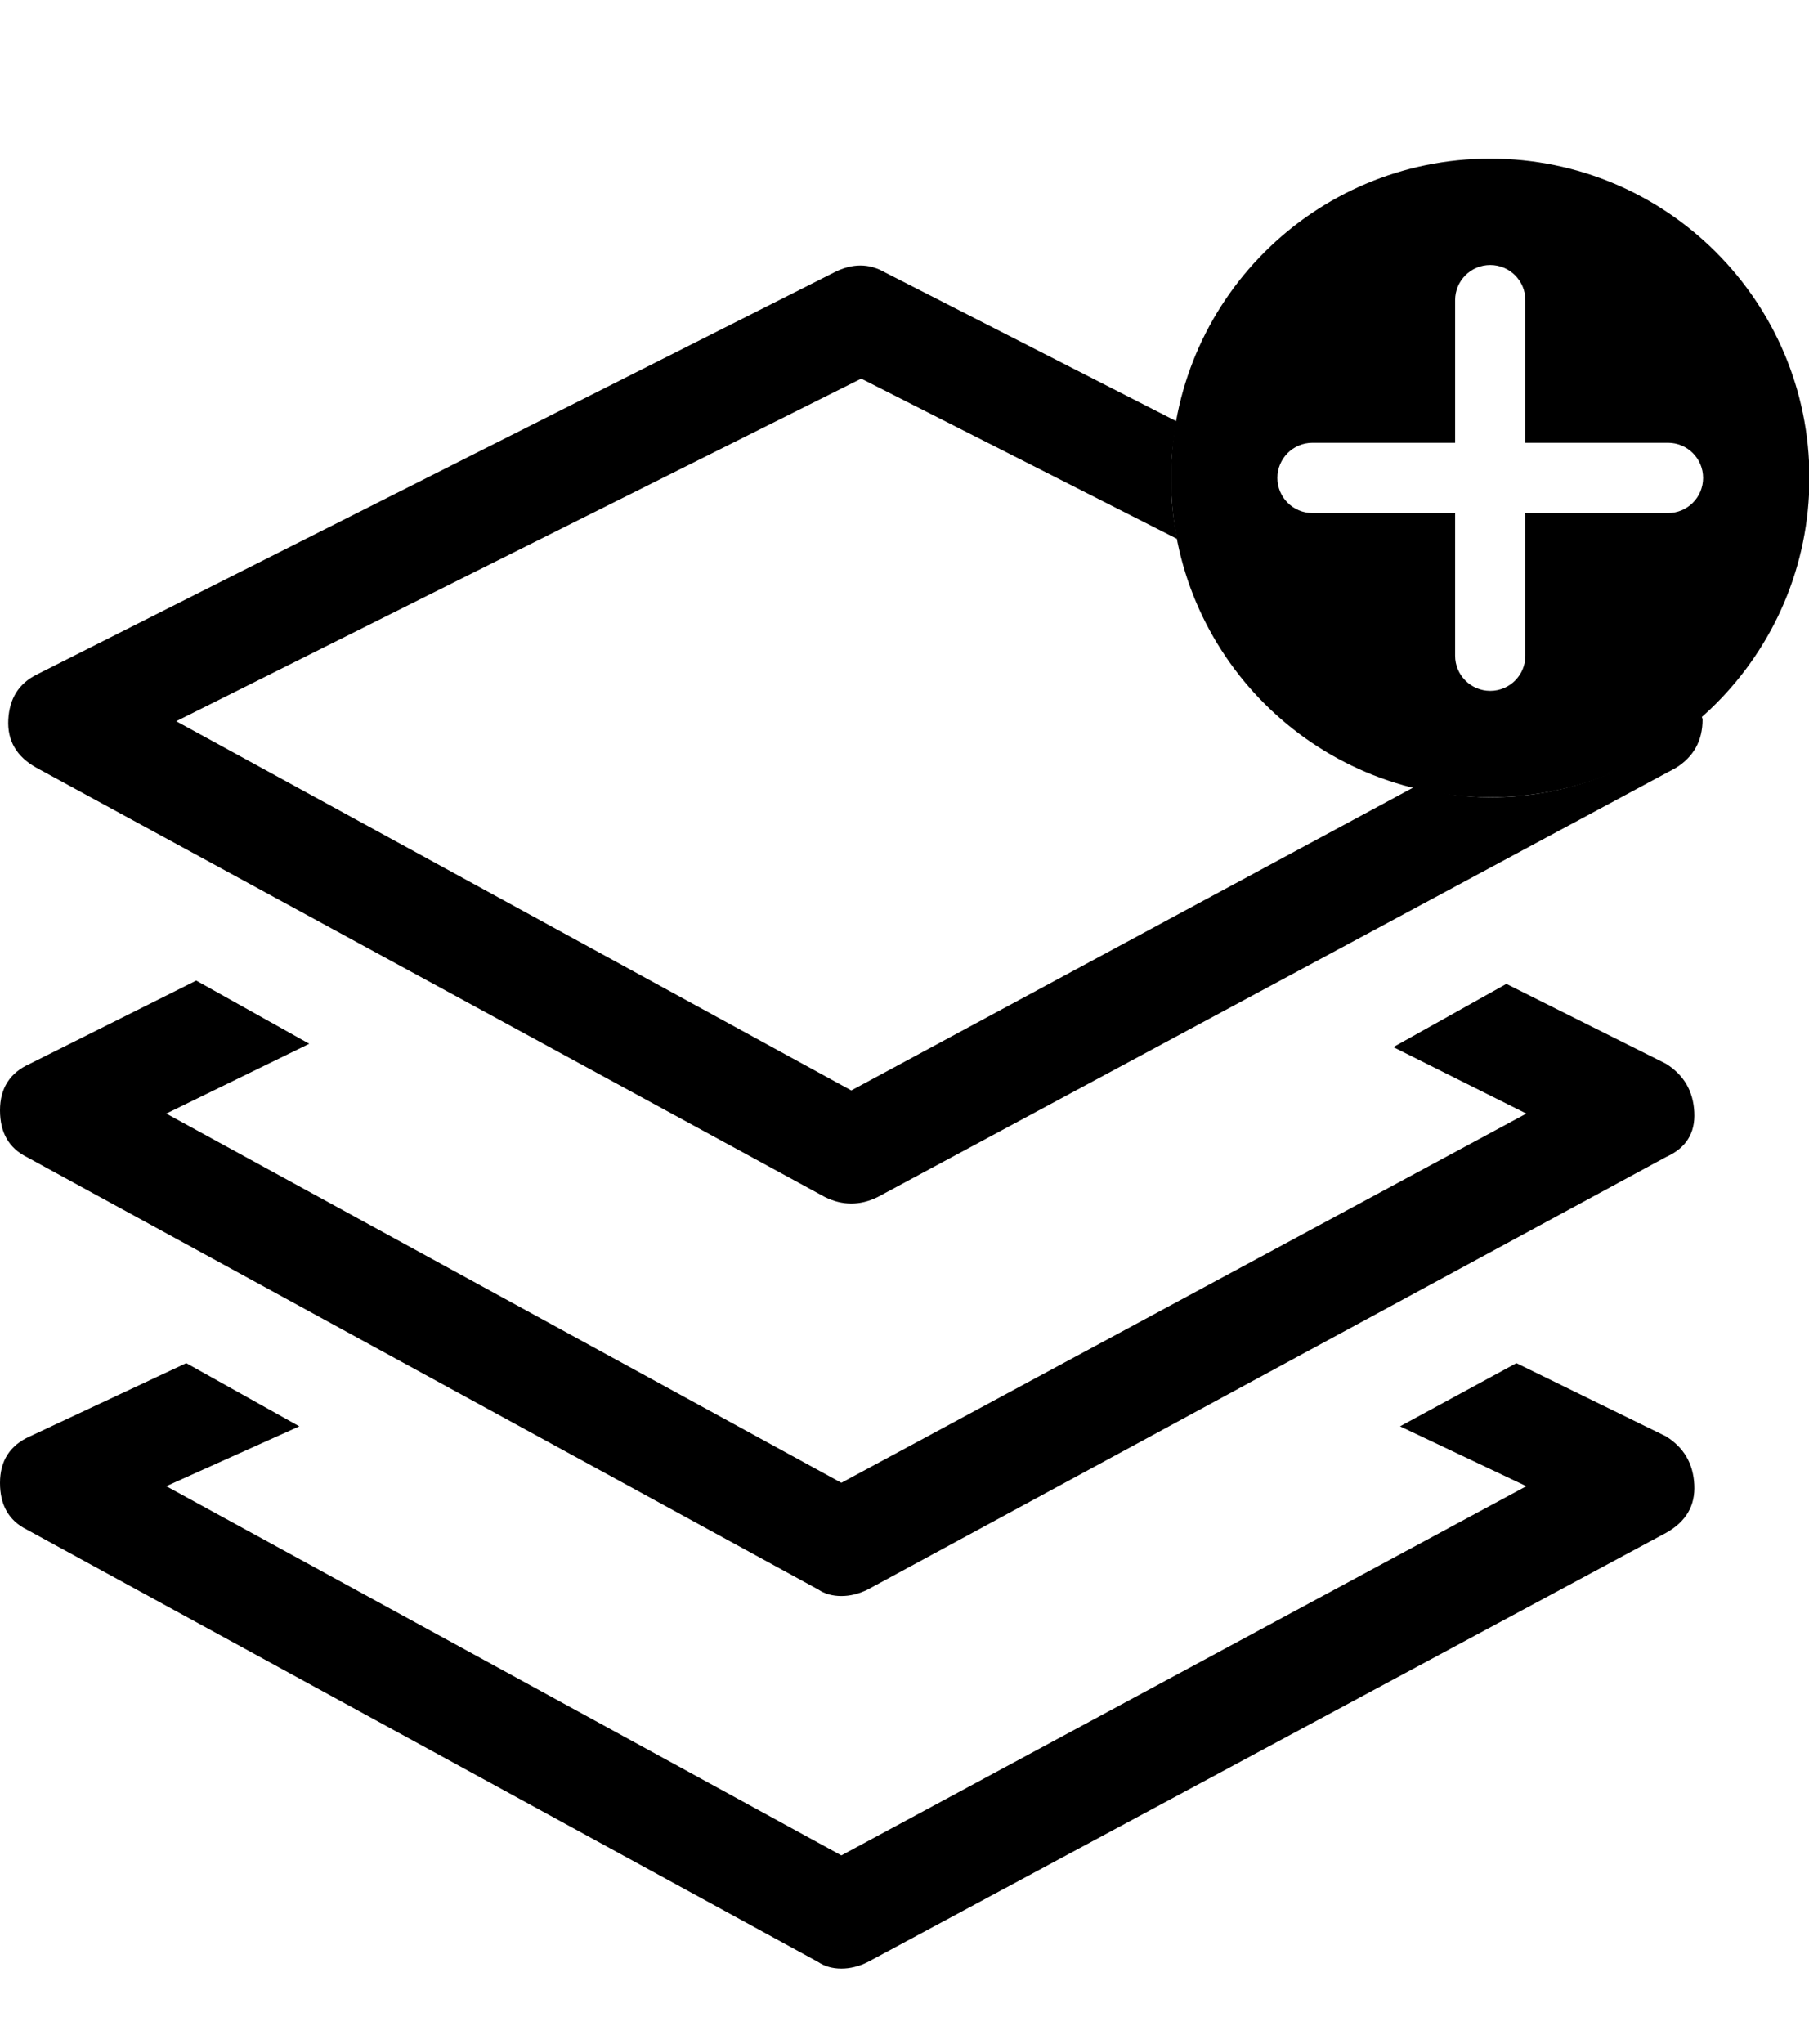 <svg version="1.1" id="icons" xmlns="http://www.w3.org/2000/svg" xmlns:xlink="http://www.w3.org/1999/xlink" x="0px" y="0px"
	 viewBox="0 0 24 27.11" style="enable-background:new 0 0 24 27.11;" xml:space="preserve">
<style type="text/css">
	.st0{fill:none;stroke:#000000;stroke-width:1.25;stroke-miterlimit:10;}
	.st1{stroke:#000000;stroke-miterlimit:10;}
	.st2{stroke:#000000;stroke-width:1.25;stroke-miterlimit:10;}
</style>
<g>
	<path d="M22.478,14.75c0.015,0.279-0.11,0.478-0.375,0.596l-10.588,5.735
		c-0.118,0.059-0.235,0.088-0.353,0.088s-0.221-0.029-0.309-0.088L0.353,15.345
		C0.118,15.227,0,15.022,0,14.727c0-0.294,0.132-0.5,0.397-0.618l2.206-1.103l1.5,0.838
		l-1.897,0.926l8.956,4.897l9.088-4.897l-1.765-0.882l1.5-0.838l2.118,1.059
		C22.339,14.257,22.464,14.47,22.478,14.75z"/>
	<path d="M22.478,19.691c0.015,0.279-0.11,0.493-0.375,0.64l-10.588,5.691
		c-0.118,0.059-0.235,0.088-0.353,0.088s-0.221-0.029-0.309-0.088L0.353,20.286
		C0.118,20.169,0,19.963,0,19.669s0.132-0.5,0.397-0.618l2.074-0.971l1.5,0.838
		l-1.765,0.794l8.956,4.897l9.088-4.897l-1.676-0.794l1.544-0.838l1.985,0.971
		C22.339,19.198,22.464,19.411,22.478,19.691z"/>
	<path d="M19.771,10.575c-0.35,0-0.685-0.055-1.011-0.135l-7.466,4.023L2.338,9.566
		l9.088-4.544l4.191,2.126c-0.051-0.262-0.082-0.531-0.082-0.808
		c0-0.257,0.032-0.506,0.076-0.751l-3.876-1.979c-0.206-0.118-0.427-0.118-0.662,0
		l-10.588,5.338c-0.235,0.118-0.36,0.316-0.375,0.596s0.11,0.493,0.375,0.64l10.456,5.691
		c0.118,0.059,0.235,0.088,0.353,0.088c0.118,0,0.235-0.029,0.353-0.088l10.588-5.691
		c0.235-0.147,0.353-0.36,0.353-0.64c0-0.02-0.013-0.032-0.014-0.051
		C21.826,10.158,20.851,10.575,19.771,10.575z"/>
	<path d="M19.771,2.104c-2.339,0-4.235,1.896-4.235,4.235c0,2.339,1.896,4.235,4.235,4.235
		c2.339,0,4.235-1.896,4.235-4.235C24.006,4,22.11,2.104,19.771,2.104z M22.129,6.805
		h-1.892V8.697c0,0.257-0.208,0.466-0.466,0.466c-0.257,0-0.466-0.208-0.466-0.466V6.805
		h-1.892c-0.257,0-0.466-0.208-0.466-0.466c0-0.257,0.208-0.466,0.466-0.466h1.892V3.981
		c0-0.257,0.208-0.466,0.466-0.466c0.257,0,0.466,0.208,0.466,0.466v1.892h1.892
		c0.257,0,0.466,0.208,0.466,0.466C22.595,6.597,22.386,6.805,22.129,6.805z"/>
</g>
</svg>
